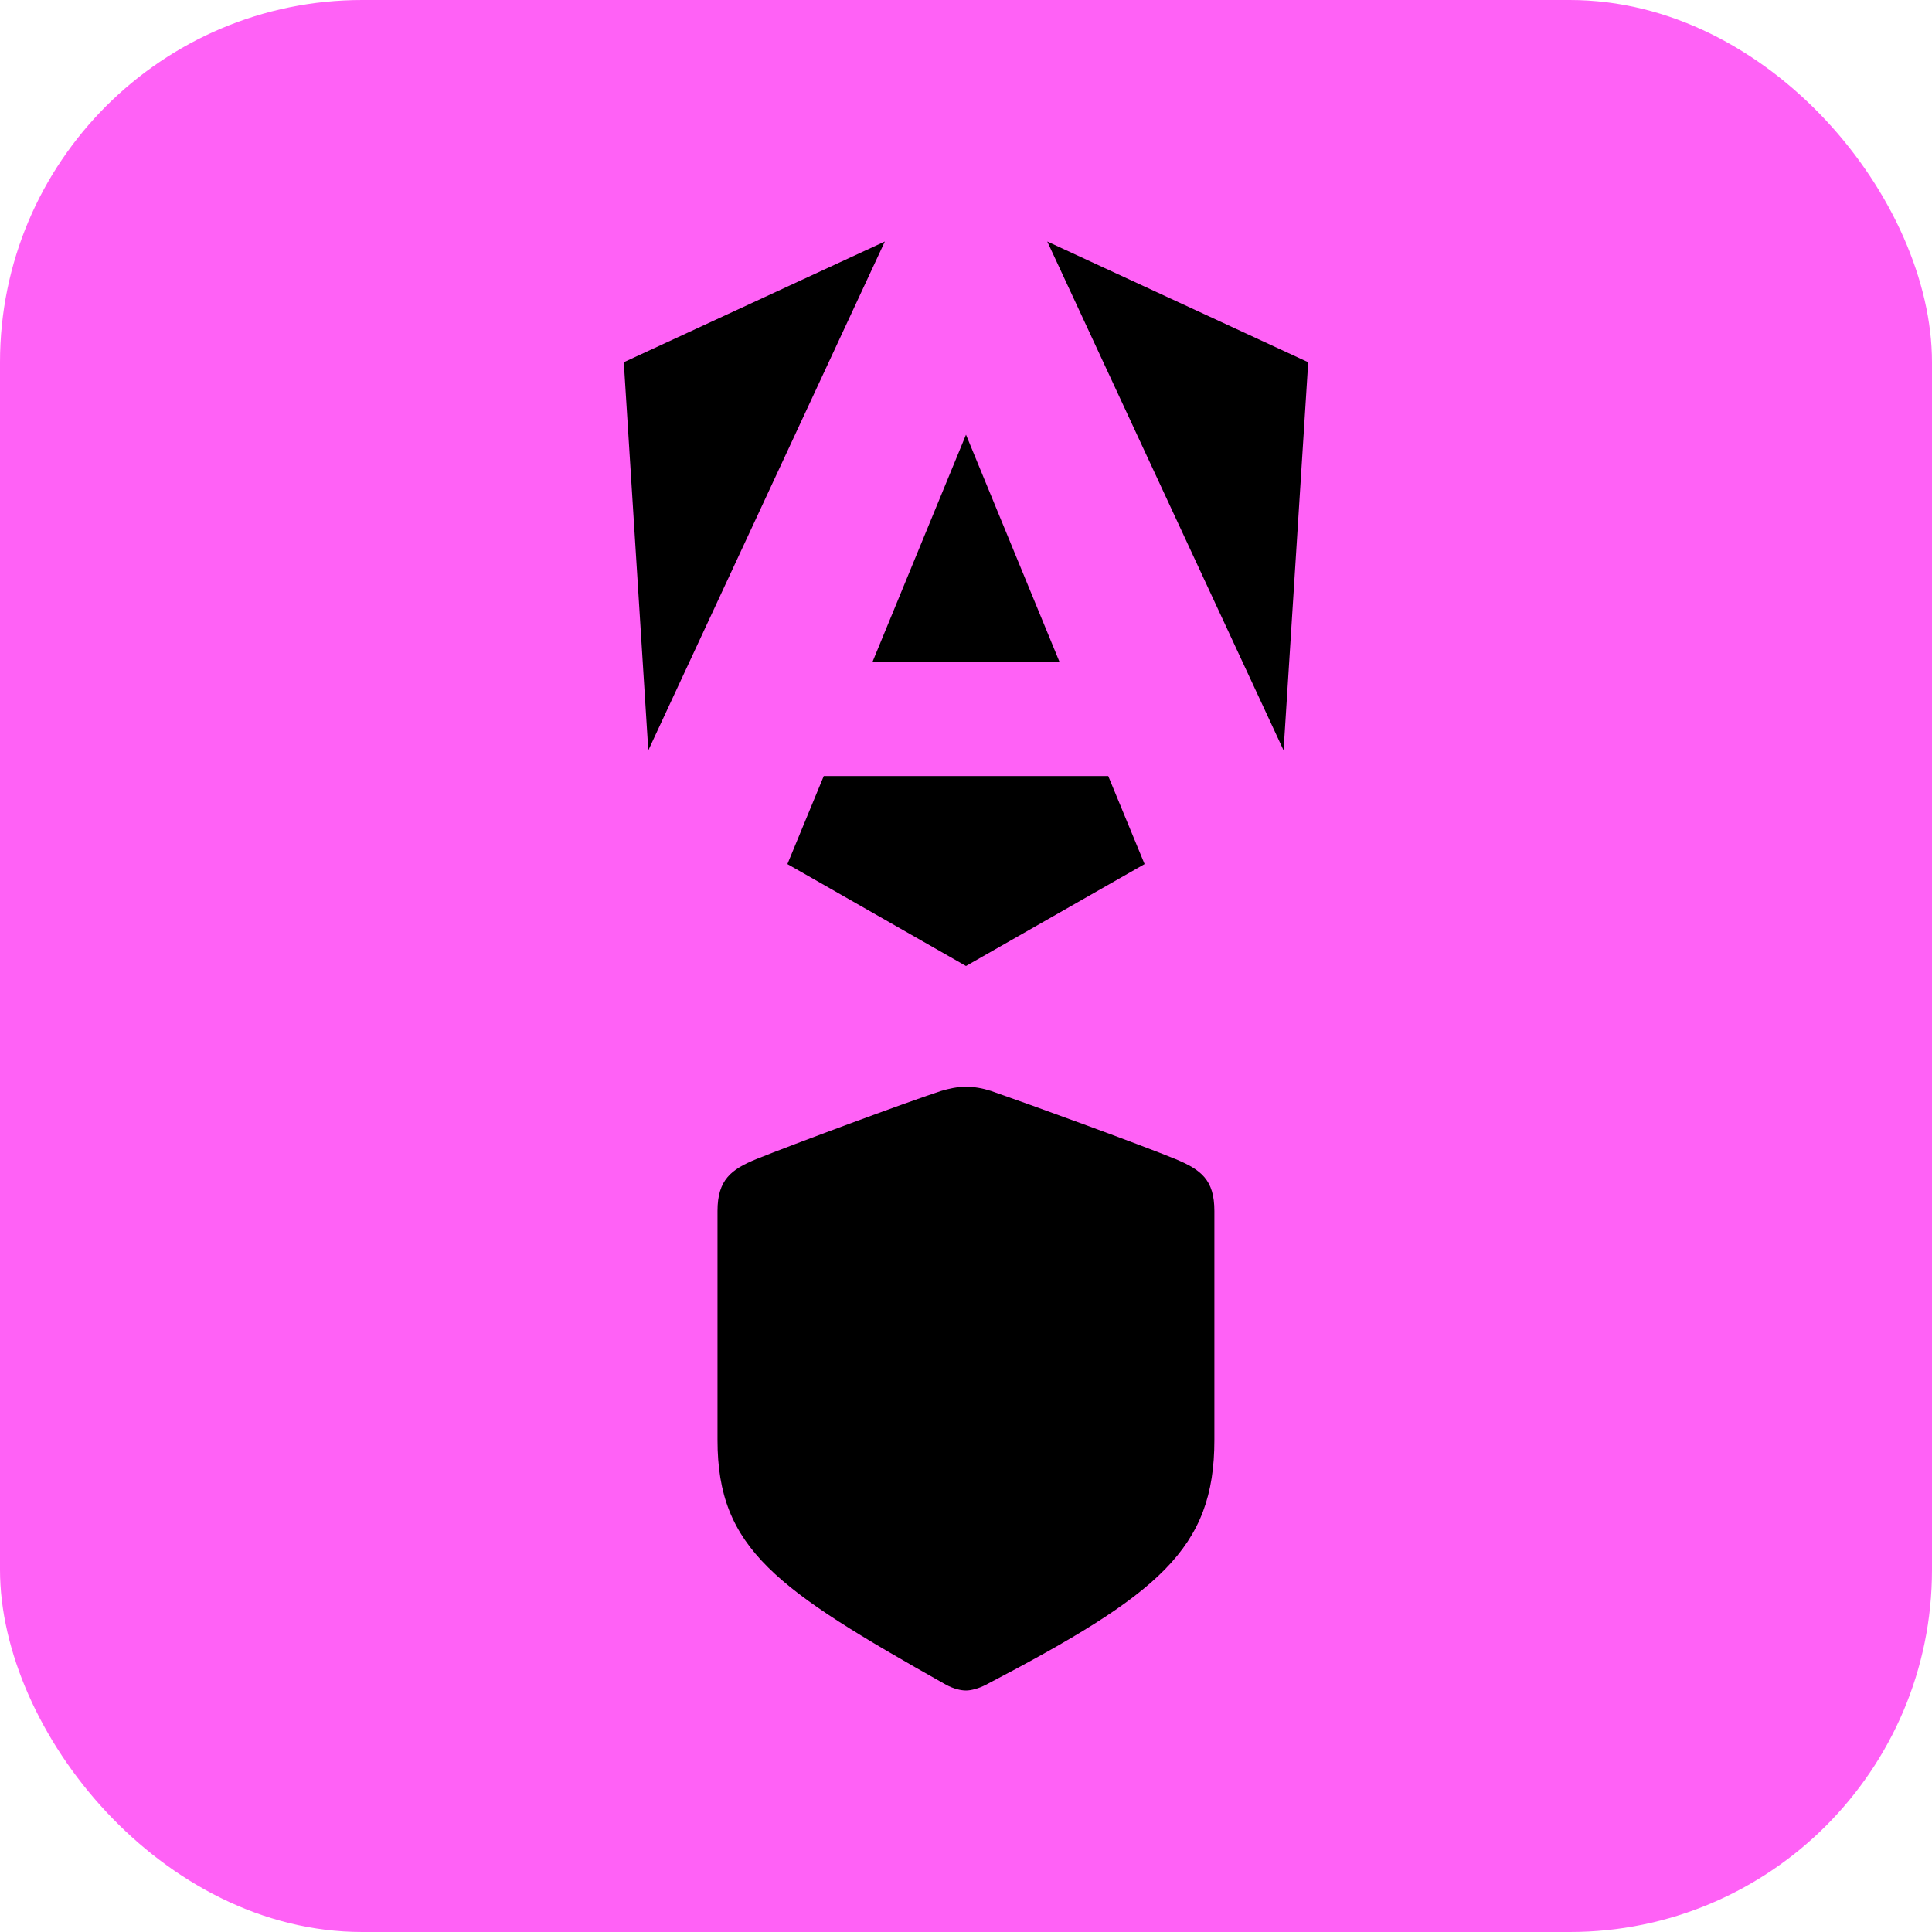 <svg width="16" height="16" viewBox="0 0 16 16" fill="none" xmlns="http://www.w3.org/2000/svg">
<g clip-path="url(#clip0_157_6119)">
<rect width="16" height="16" rx="3" fill="#FF61F6"/>
<path d="M10.834 3L10.63 6.214L8.673 2L10.834 3ZM9.479 7.156L8 8L6.521 7.156L6.822 6.427H9.178L9.479 7.156ZM8 3.6L8.775 5.483H7.225L8 3.6ZM5.369 6.214L5.166 3L7.328 2L5.369 6.214Z" fill="black"/>
<path d="M8 14C8.04 14 8.103 13.985 8.166 13.952C9.597 13.203 10.057 12.828 10.057 11.925V10.029C10.057 9.77 9.946 9.687 9.735 9.599C9.441 9.478 8.5 9.136 8.208 9.035C8.141 9.013 8.07 9 8 9C7.929 9 7.859 9.015 7.793 9.035C7.499 9.131 6.559 9.48 6.264 9.599C6.056 9.684 5.942 9.77 5.942 10.029V11.925C5.942 12.828 6.428 13.16 7.834 13.952C7.899 13.987 7.959 14 8 14Z" fill="black"/>
</g>
<defs>
<clipPath id="clip0_157_6119">
<rect width="16" height="16" fill="white"/>
</clipPath>
</defs>
</svg>
